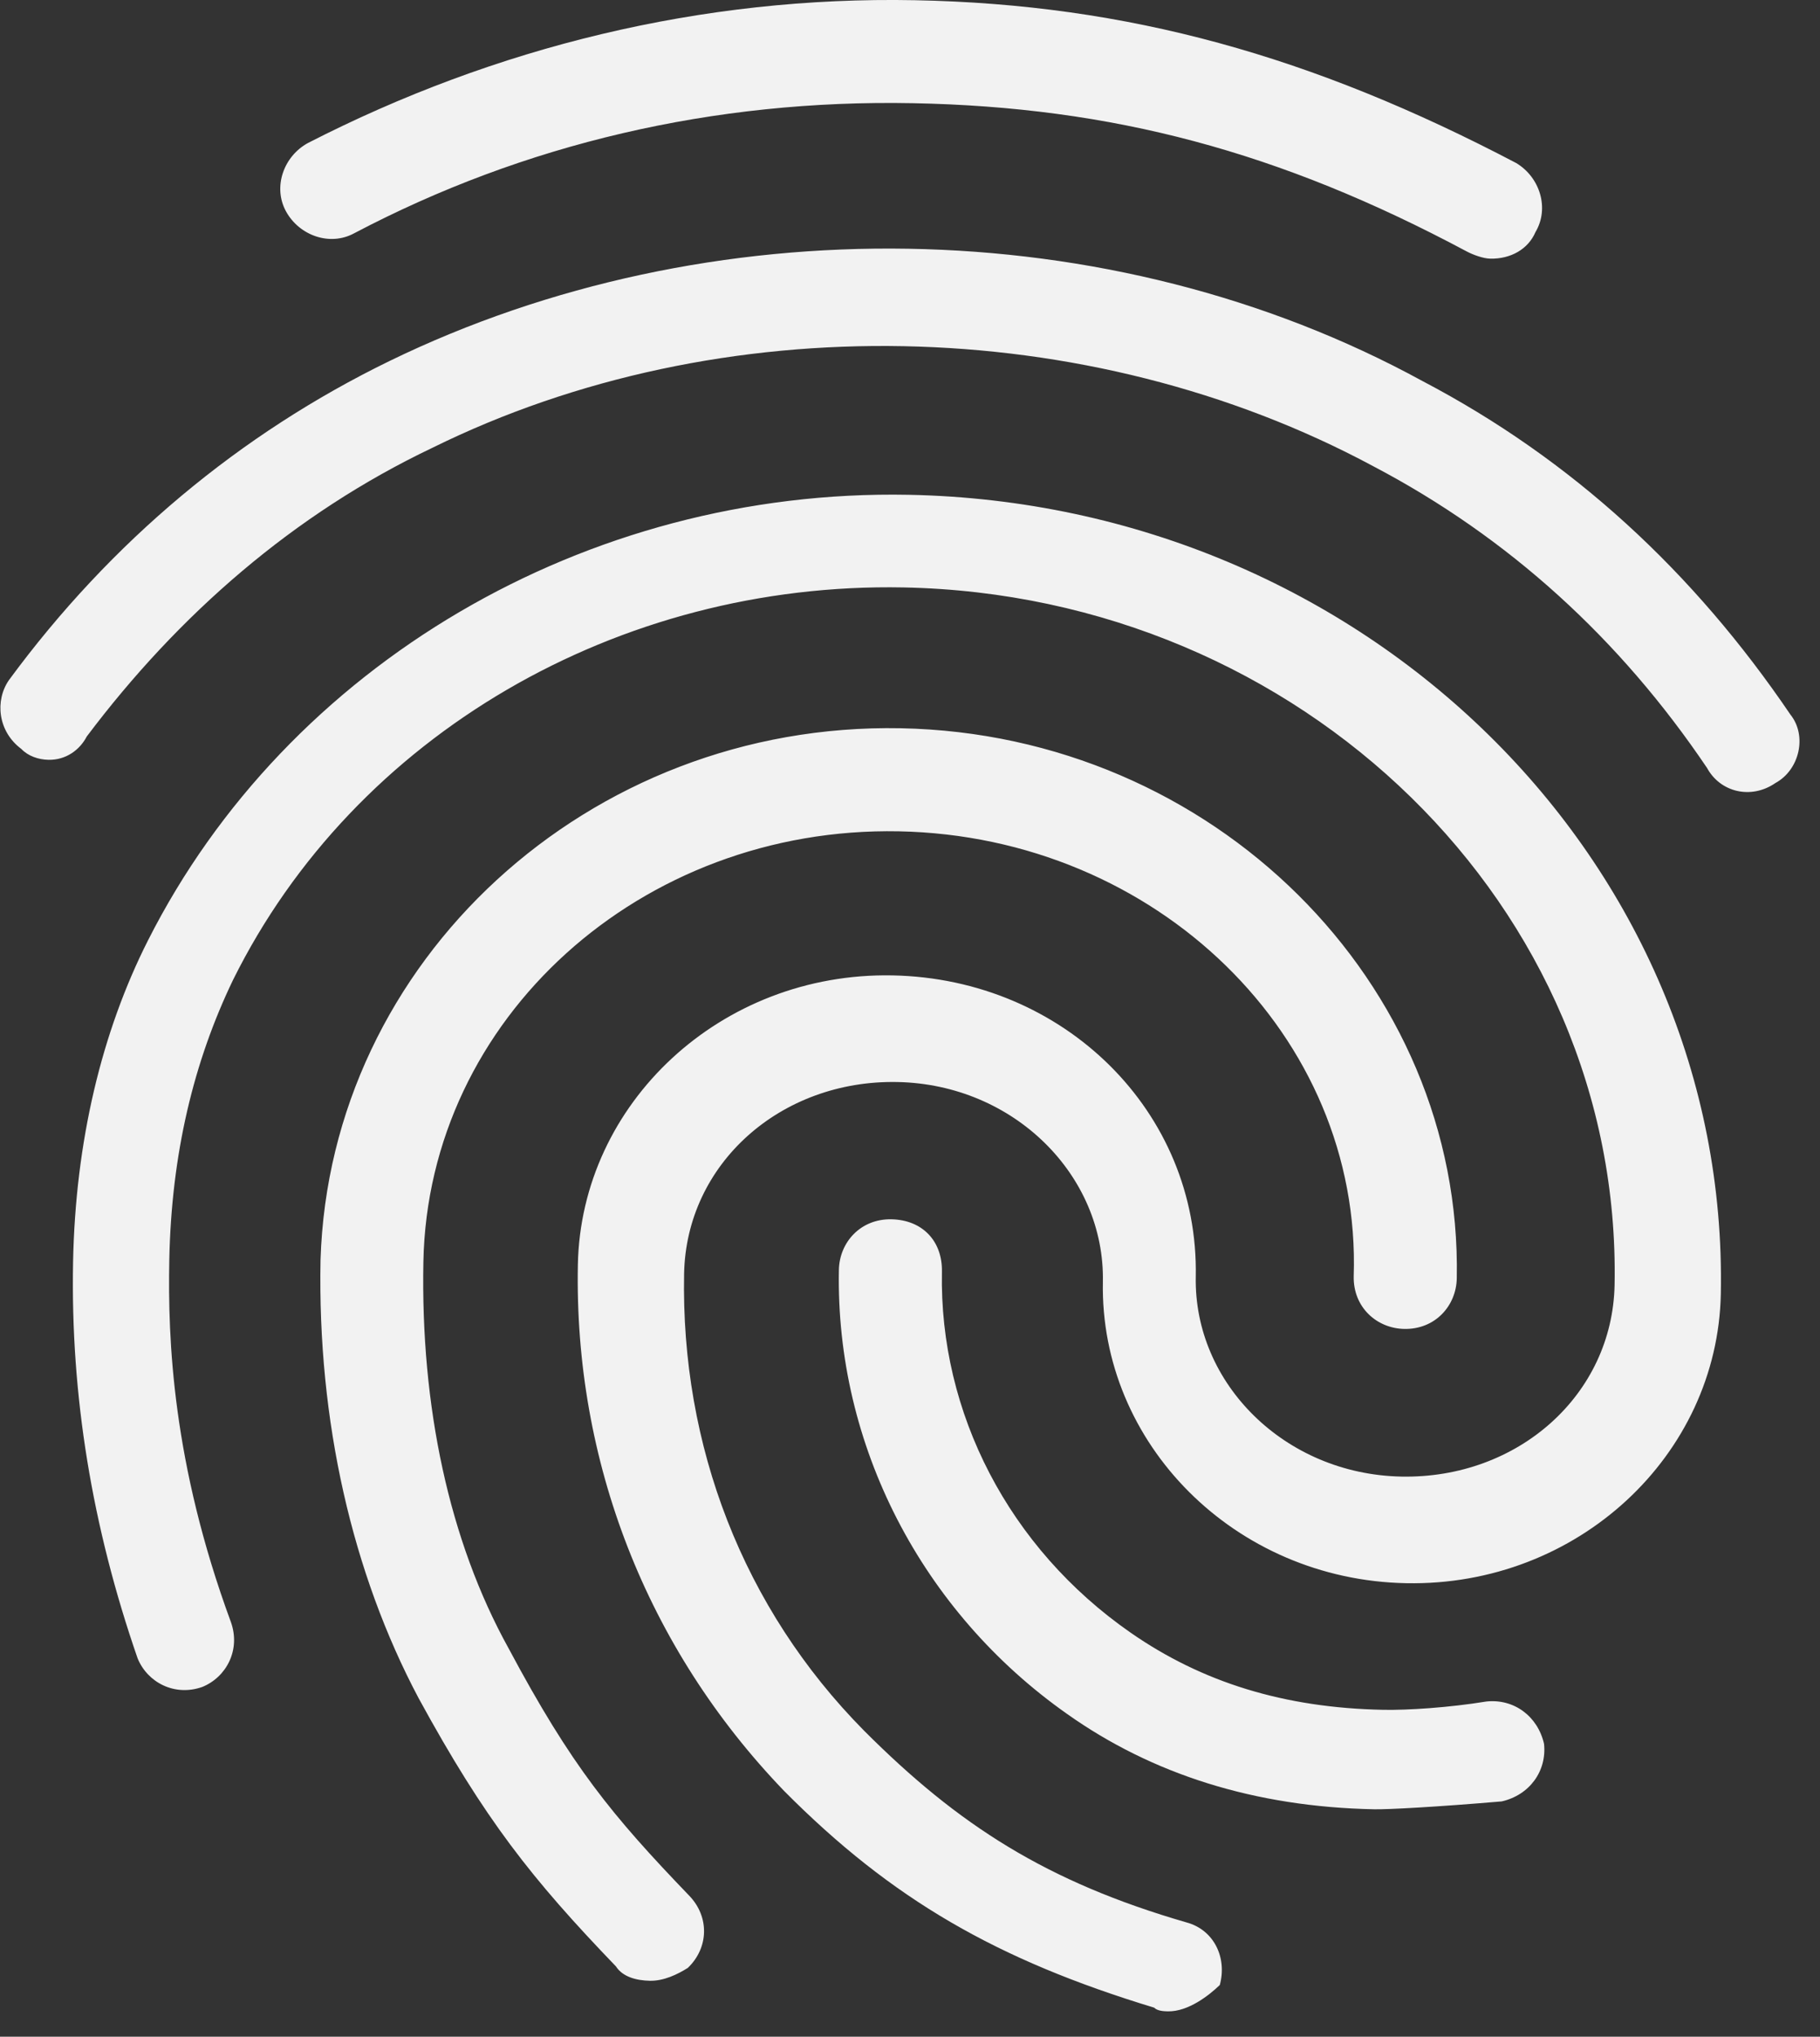 <svg width="59" height="66" viewBox="0 0 59 66" fill="none" xmlns="http://www.w3.org/2000/svg">
<rect x="0" y="0" width="59" height="66" fill="#333333" stroke="none"/>
<path d="M48.312 8.382C48.089 8.378 47.757 8.261 47.538 8.143C41.478 4.908 36.052 3.469 29.597 3.344C23.143 3.219 16.993 4.658 11.482 7.559C10.695 7.988 9.7 7.635 9.27 6.847C8.841 6.06 9.194 5.065 9.981 4.635C16.048 1.524 22.76 -0.127 29.659 0.007C36.558 0.14 42.538 1.813 49.151 5.283C49.921 5.743 50.236 6.751 49.776 7.521C49.541 8.072 48.977 8.395 48.312 8.382ZM1.574 24.622C1.24 24.615 0.908 24.498 0.692 24.27C-0.076 23.698 -0.167 22.696 0.291 22.037C3.603 17.536 7.791 14.054 12.622 11.701C22.963 6.668 35.984 6.81 46.117 12.35C50.967 14.893 54.904 18.532 58.042 23.158C58.587 23.837 58.342 24.945 57.555 25.374C56.766 25.917 55.768 25.674 55.339 24.887C52.525 20.715 48.916 17.416 44.506 15.102C35.251 10.137 23.345 9.907 14.015 14.512C9.522 16.651 5.786 19.917 2.812 23.867C2.583 24.307 2.132 24.632 1.574 24.622ZM21.071 64.187C20.626 64.179 20.184 64.06 19.967 63.721C17.238 60.885 15.718 58.964 13.568 55.025C11.421 50.977 10.29 46.055 10.391 40.827C10.688 31.144 19.076 23.403 29.202 23.599C39.328 23.795 47.41 31.855 47.225 41.426C47.208 42.315 46.525 43.084 45.522 43.064C44.633 43.047 43.865 42.364 43.884 41.362C44.146 33.573 37.48 27.101 29.135 26.939C20.789 26.778 13.878 32.99 13.725 40.891C13.635 45.565 14.553 49.924 16.487 53.414C18.529 57.24 19.835 58.822 22.344 61.431C23 62.112 22.98 63.114 22.299 63.769C21.964 63.981 21.515 64.196 21.071 64.187ZM44.556 58.63C40.66 58.554 37.342 57.487 34.596 55.543C29.875 52.223 27.085 46.825 27.195 41.149C27.212 40.26 27.895 39.492 28.897 39.511C29.899 39.531 30.555 40.212 30.535 41.214C30.447 45.777 32.701 50.162 36.655 52.909C38.963 54.511 41.618 55.344 44.845 55.407C45.623 55.422 46.962 55.337 48.189 55.137C49.08 55.044 49.85 55.614 50.054 56.51C50.147 57.401 49.577 58.172 48.681 58.375C46.559 58.555 45 58.638 44.556 58.63ZM37.859 65.178C37.748 65.175 37.525 65.171 37.416 65.059C32.326 63.513 28.912 61.555 25.418 58.035C20.943 53.384 18.61 47.326 18.733 40.985C18.834 35.754 23.368 31.5 28.934 31.608C34.499 31.716 38.868 36.031 38.764 41.373C38.697 44.824 41.645 47.775 45.43 47.849C49.215 47.922 52.272 45.197 52.341 41.636C52.578 29.395 42.196 19.285 29.288 19.036C20.051 18.857 11.496 23.811 7.556 31.752C6.281 34.398 5.555 37.391 5.488 40.839C5.439 43.398 5.585 47.408 7.487 52.568C7.804 53.464 7.342 54.347 6.557 54.666C5.662 54.983 4.779 54.521 4.46 53.736C2.985 49.476 2.285 45.232 2.369 40.892C2.445 36.997 3.292 33.451 4.797 30.475C9.311 21.546 18.996 15.832 29.456 16.034C44.256 16.321 56.056 27.905 55.785 41.926C55.683 47.158 51.149 51.411 45.584 51.304C40.018 51.196 35.652 46.77 35.753 41.539C35.82 38.088 32.873 35.136 29.088 35.063C25.303 34.99 22.245 37.715 22.177 41.276C22.069 46.841 24.082 52.111 28.012 56.084C31.071 59.147 33.93 60.984 38.469 62.298C39.354 62.539 39.784 63.437 39.543 64.324C39.206 64.649 38.527 65.191 37.859 65.178Z" fill="#F2F2F2"/>
</svg>
